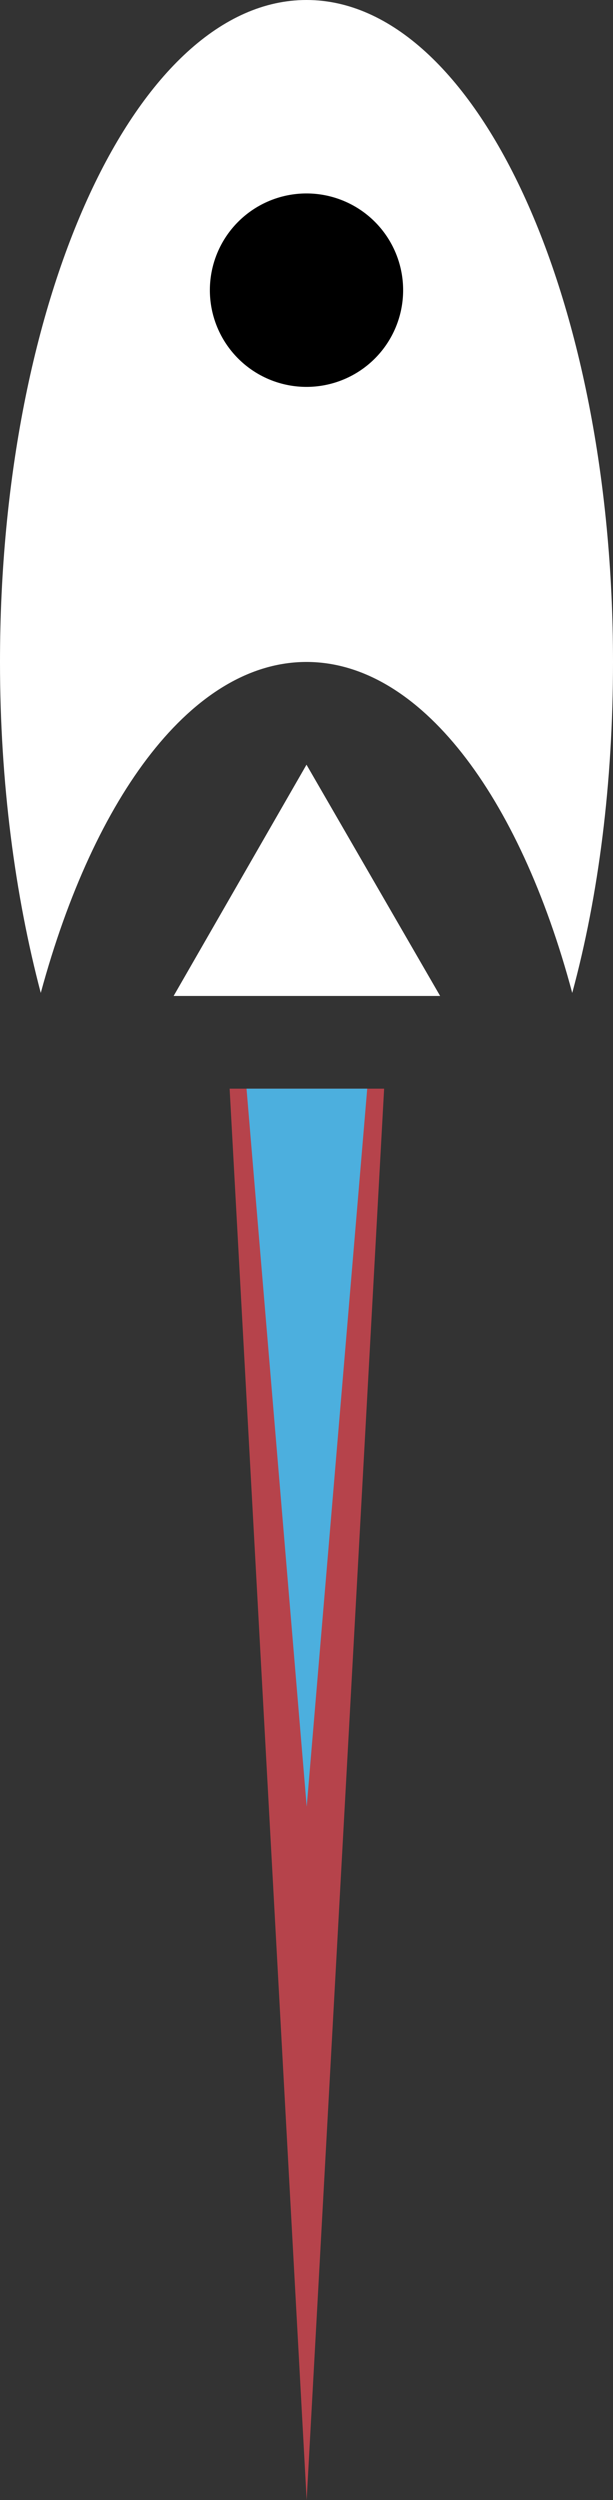 <svg xmlns="http://www.w3.org/2000/svg" viewBox="874 284.783 172.74 703.829">
  <rect x="874" y="284.783" width="172.74" height="703.829" fill="#333333" stroke="none"/>
  <defs>
    <style>
      .cls-1 {
        fill: #fff;
      }

      .cls-2 {
        fill: #b6434b;
      }

      .cls-3 {
        fill: #4cafde;
      }
    </style>
  </defs>
  <g id="Group_123" data-name="Group 123" transform="translate(874 284.783)">
    <path id="Path_362" data-name="Path 362" class="cls-1" d="M60.441,101.2,23,166.3H98.095Z" transform="translate(25.929 114.086)"/>
    <path id="Path_363" data-name="Path 363" class="cls-1" d="M86.37,186.355c31.91,0,59.991,37.441,74.882,93.177,7.446-27.443,11.488-59.14,11.488-93.177C172.74,83.392,134.022,0,86.37,0S0,83.392,0,186.355c0,34.037,4.255,65.735,11.488,93.177C26.592,223.8,54.46,186.355,86.37,186.355Z"/>
    <path id="Path_367" data-name="Path 367" d="M27.23,0A27.23,27.23,0,1,1,0,27.23,27.23,27.23,0,0,1,27.23,0Z" transform="translate(59.14 54.46)"/>
    <path id="Path_366" data-name="Path 366" class="cls-2" d="M44.707,498.54,23,101.2H66.536Z" transform="translate(41.708 205.289)"/>
    <path id="Path_368" data-name="Path 368" class="cls-3" d="M39.957,303.335,23,101.2H57.011Z" transform="translate(46.471 205.289)"/>
  </g>
</svg>
